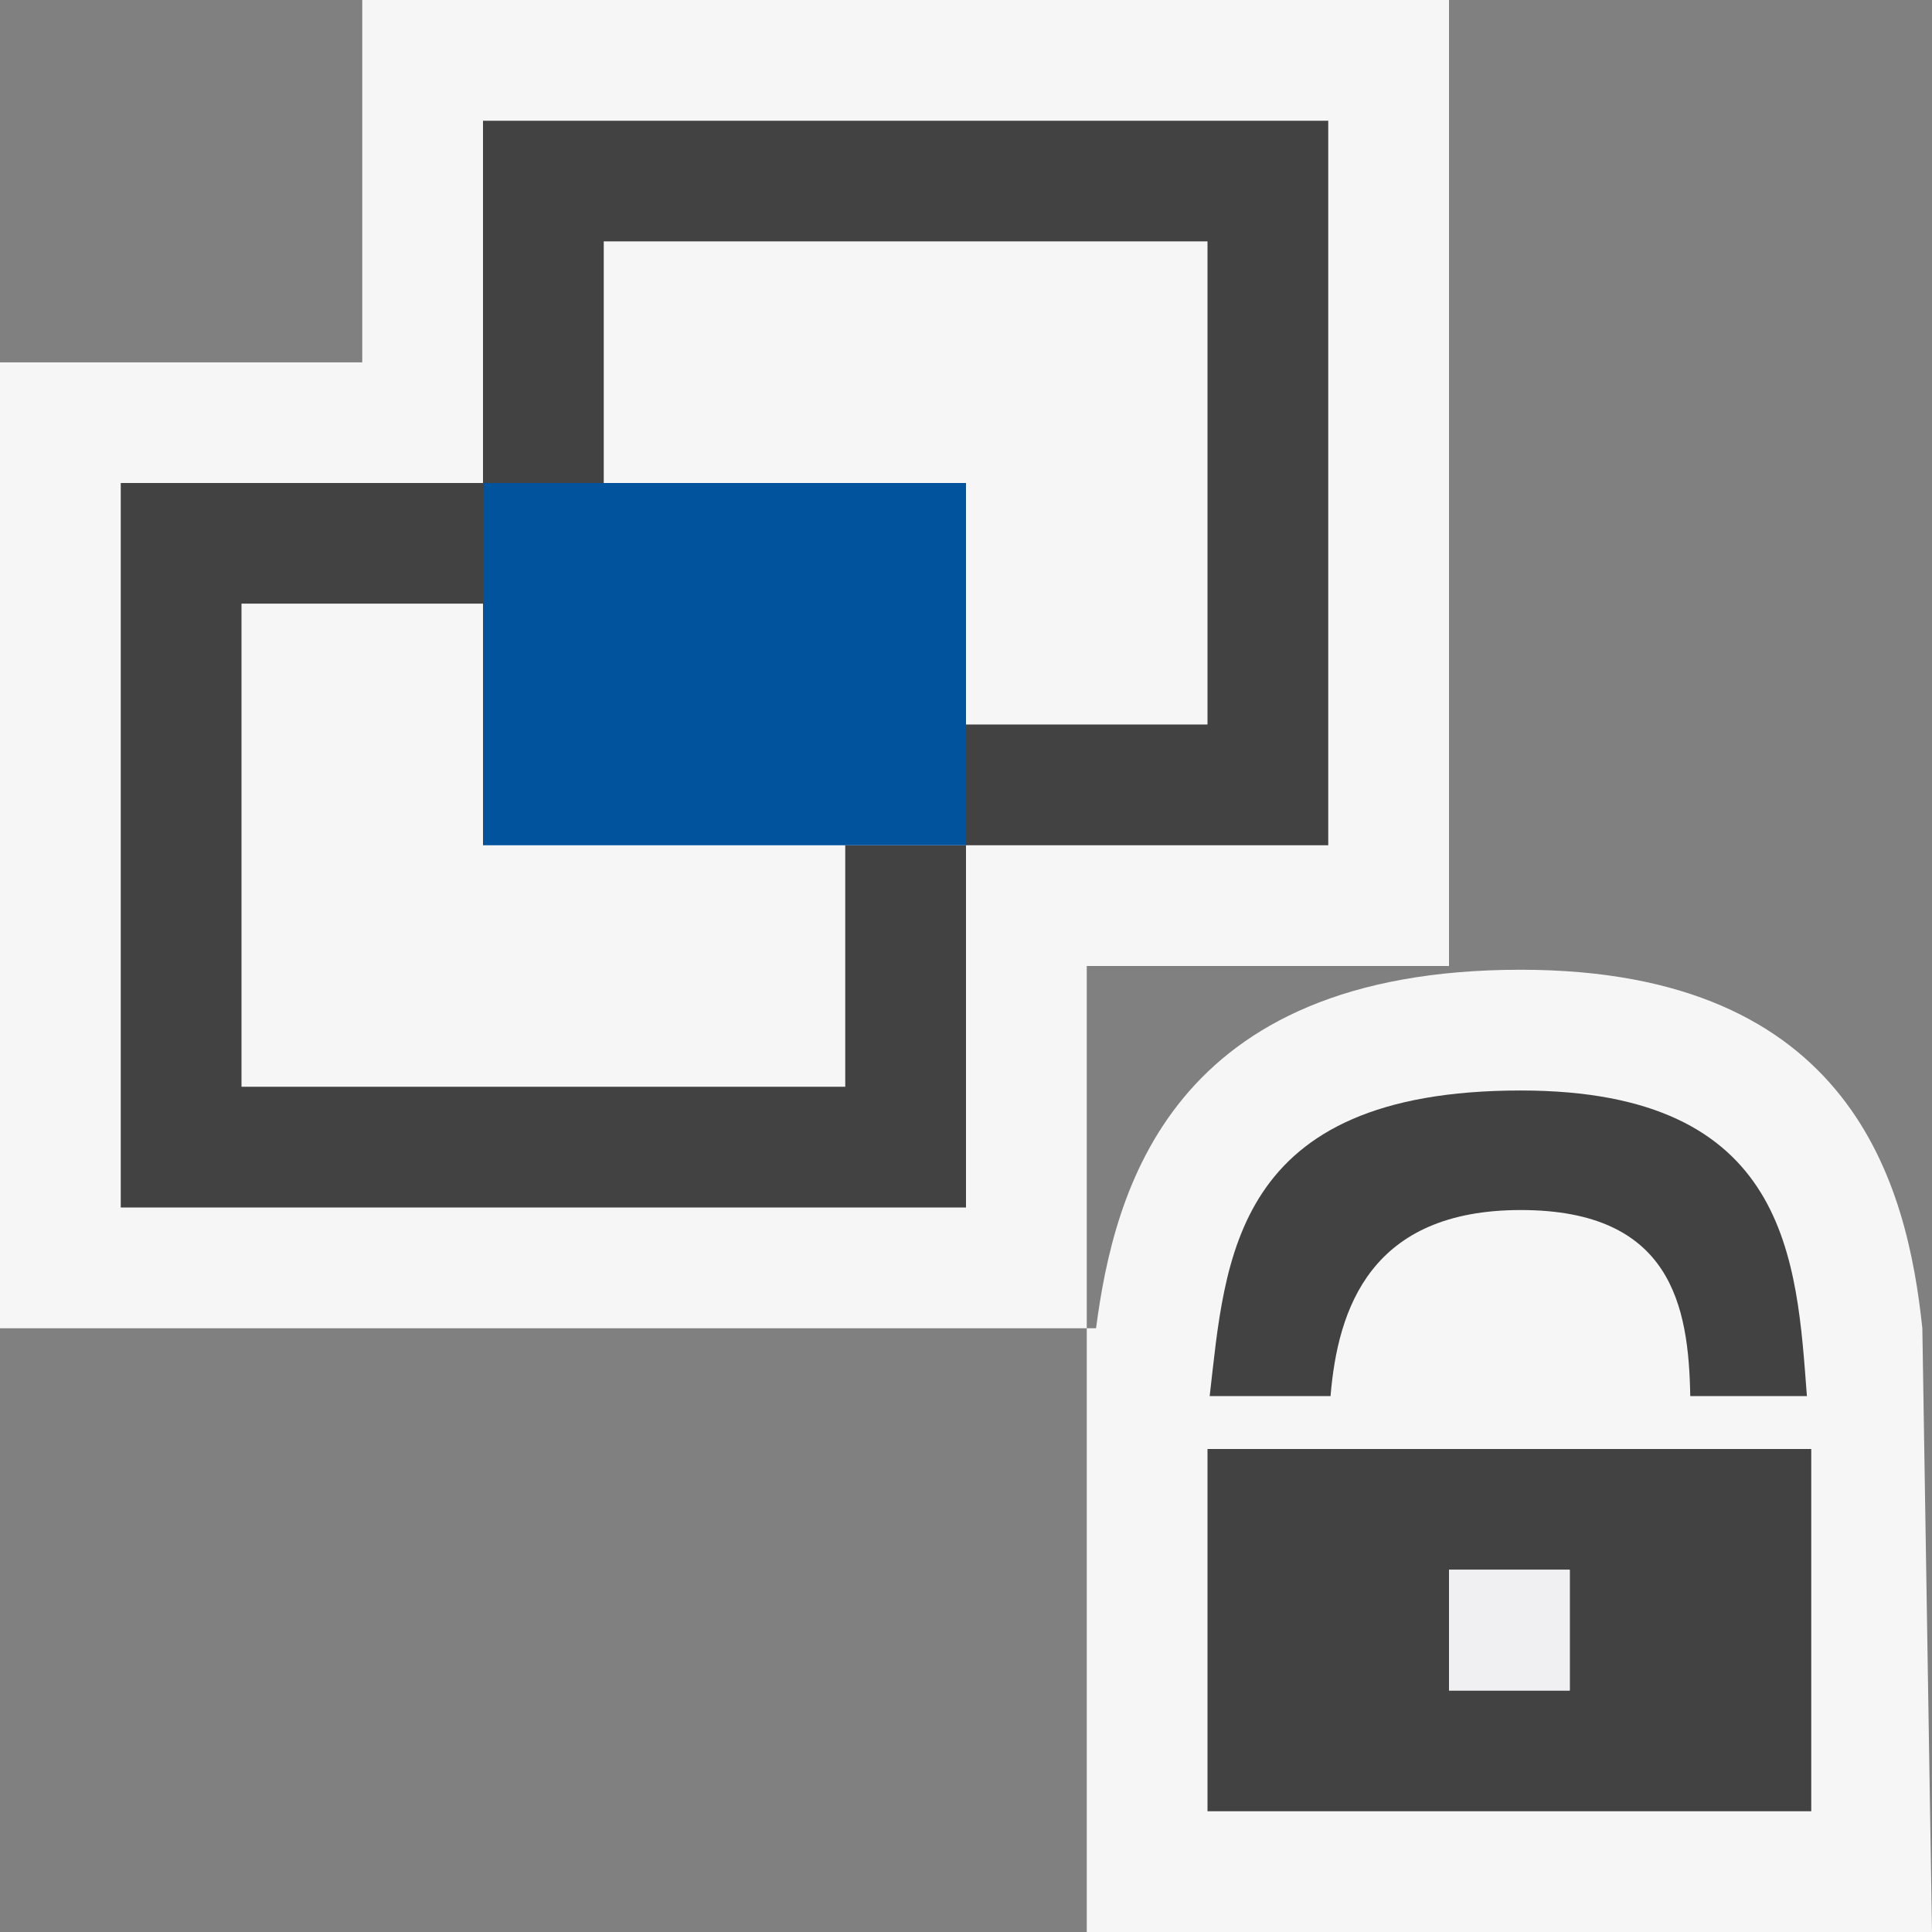 <?xml version="1.0" encoding="UTF-8" standalone="no"?>
<svg
   xmlns:dc="http://purl.org/dc/elements/1.1/"
   xmlns:cc="http://creativecommons.org/ns#"
   xmlns:rdf="http://www.w3.org/1999/02/22-rdf-syntax-ns#"
   xmlns:svg="http://www.w3.org/2000/svg"
   xmlns="http://www.w3.org/2000/svg"
   viewBox="0 0 20 20"
   height="20"
   width="20"
   xml:space="preserve"
   version="1.1"
   id="svg2"><rect x="0" y="0" width="20" height="20" fill="#808080" stroke="none"/><defs
     id="defs6"><clipPath
       id="clipPath20"
       clipPathUnits="userSpaceOnUse"><path
         id="path22"
         d="M 0,16 16,16 16,0 0,0 0,16 Z" /></clipPath><clipPath
       id="clipPath44"
       clipPathUnits="userSpaceOnUse"><path
         id="path46"
         d="M 0,16 16,16 16,0 0,0 0,16 Z" /></clipPath></defs><g
     transform="matrix(1.25,0,0,-1.25,0,20)"
     id="g10"><g
       transform="translate(3,16)"
       id="g12"><path
         id="path14"
         style="fill:#f6f6f6;fill-opacity:1;fill-rule:nonzero;stroke:none"
         d="m 0,0 0,-3.001 -3,0 0,-7.999 9,0 0,2.999 L 6,-8 9,-8 9,0 0,0 Z" /></g><g
       id="g16"><g
         clip-path="url(#clipPath20)"
         id="g18"><g
           transform="translate(15.92,5)"
           id="g24"><path
             id="path26"
             style="fill:#f6f6f6;fill-opacity:1;fill-rule:nonzero;stroke:none"
             d="M 0,0 C -0.124,1.174 -0.571,2.969 -3.326,2.969 -6.234,2.969 -6.694,1.129 -6.843,0 l -0.077,0 0,-1.563 0,-3.437 7,0" /></g></g></g><g
       transform="translate(1,6)"
       id="g28"><path
         id="path30"
         style="fill:#424242;fill-opacity:1;fill-rule:nonzero;stroke:none"
         d="M 0,0 7,0 7,3 6,3 6,1 1,1 1,5.001 3,5.001 3,6 0,6 0,0 Z" /></g><g
       transform="translate(4,15)"
       id="g32"><path
         id="path34"
         style="fill:#424242;fill-opacity:1;fill-rule:nonzero;stroke:none"
         d="m 0,0 0,-3 1,0 0,2.001 5,0 L 6,-5 4,-5 4,-6 7,-6 7,0 0,0 Z" /></g><path
       id="path36"
       style="fill:#00539c;fill-opacity:1;fill-rule:nonzero;stroke:none"
       d="M 8,9 4,9 4,12 8,12 8,9 Z" /><path
       id="path38"
       style="fill:#424242;fill-opacity:1;fill-rule:nonzero;stroke:none"
       d="m 13,2 -1,0 0,1 1,0 0,-1 z m 1,2 -3,0 -1,0 0,-3 5,0 0,3 -1,0 z" /><g
       id="g40"><g
         clip-path="url(#clipPath44)"
         id="g42"><g
           transform="translate(11.019,4.438)"
           id="g48"><path
             id="path50"
             style="fill:#424242;fill-opacity:1;fill-rule:nonzero;stroke:none"
             d="M 0,0 C 0.06,0.729 0.334,1.541 1.575,1.541 2.824,1.541 2.966,0.746 2.979,0 L 3.945,0 C 3.86,1.119 3.802,2.531 1.575,2.531 -0.82,2.531 -0.87,1.125 -1.001,0 L 0,0 Z" /></g></g></g><path
       id="path52"
       style="fill:#f0eff1;fill-opacity:1;fill-rule:nonzero;stroke:none"
       d="m 12,2 1,0 0,1 -1,0 0,-1 z" /></g></svg>